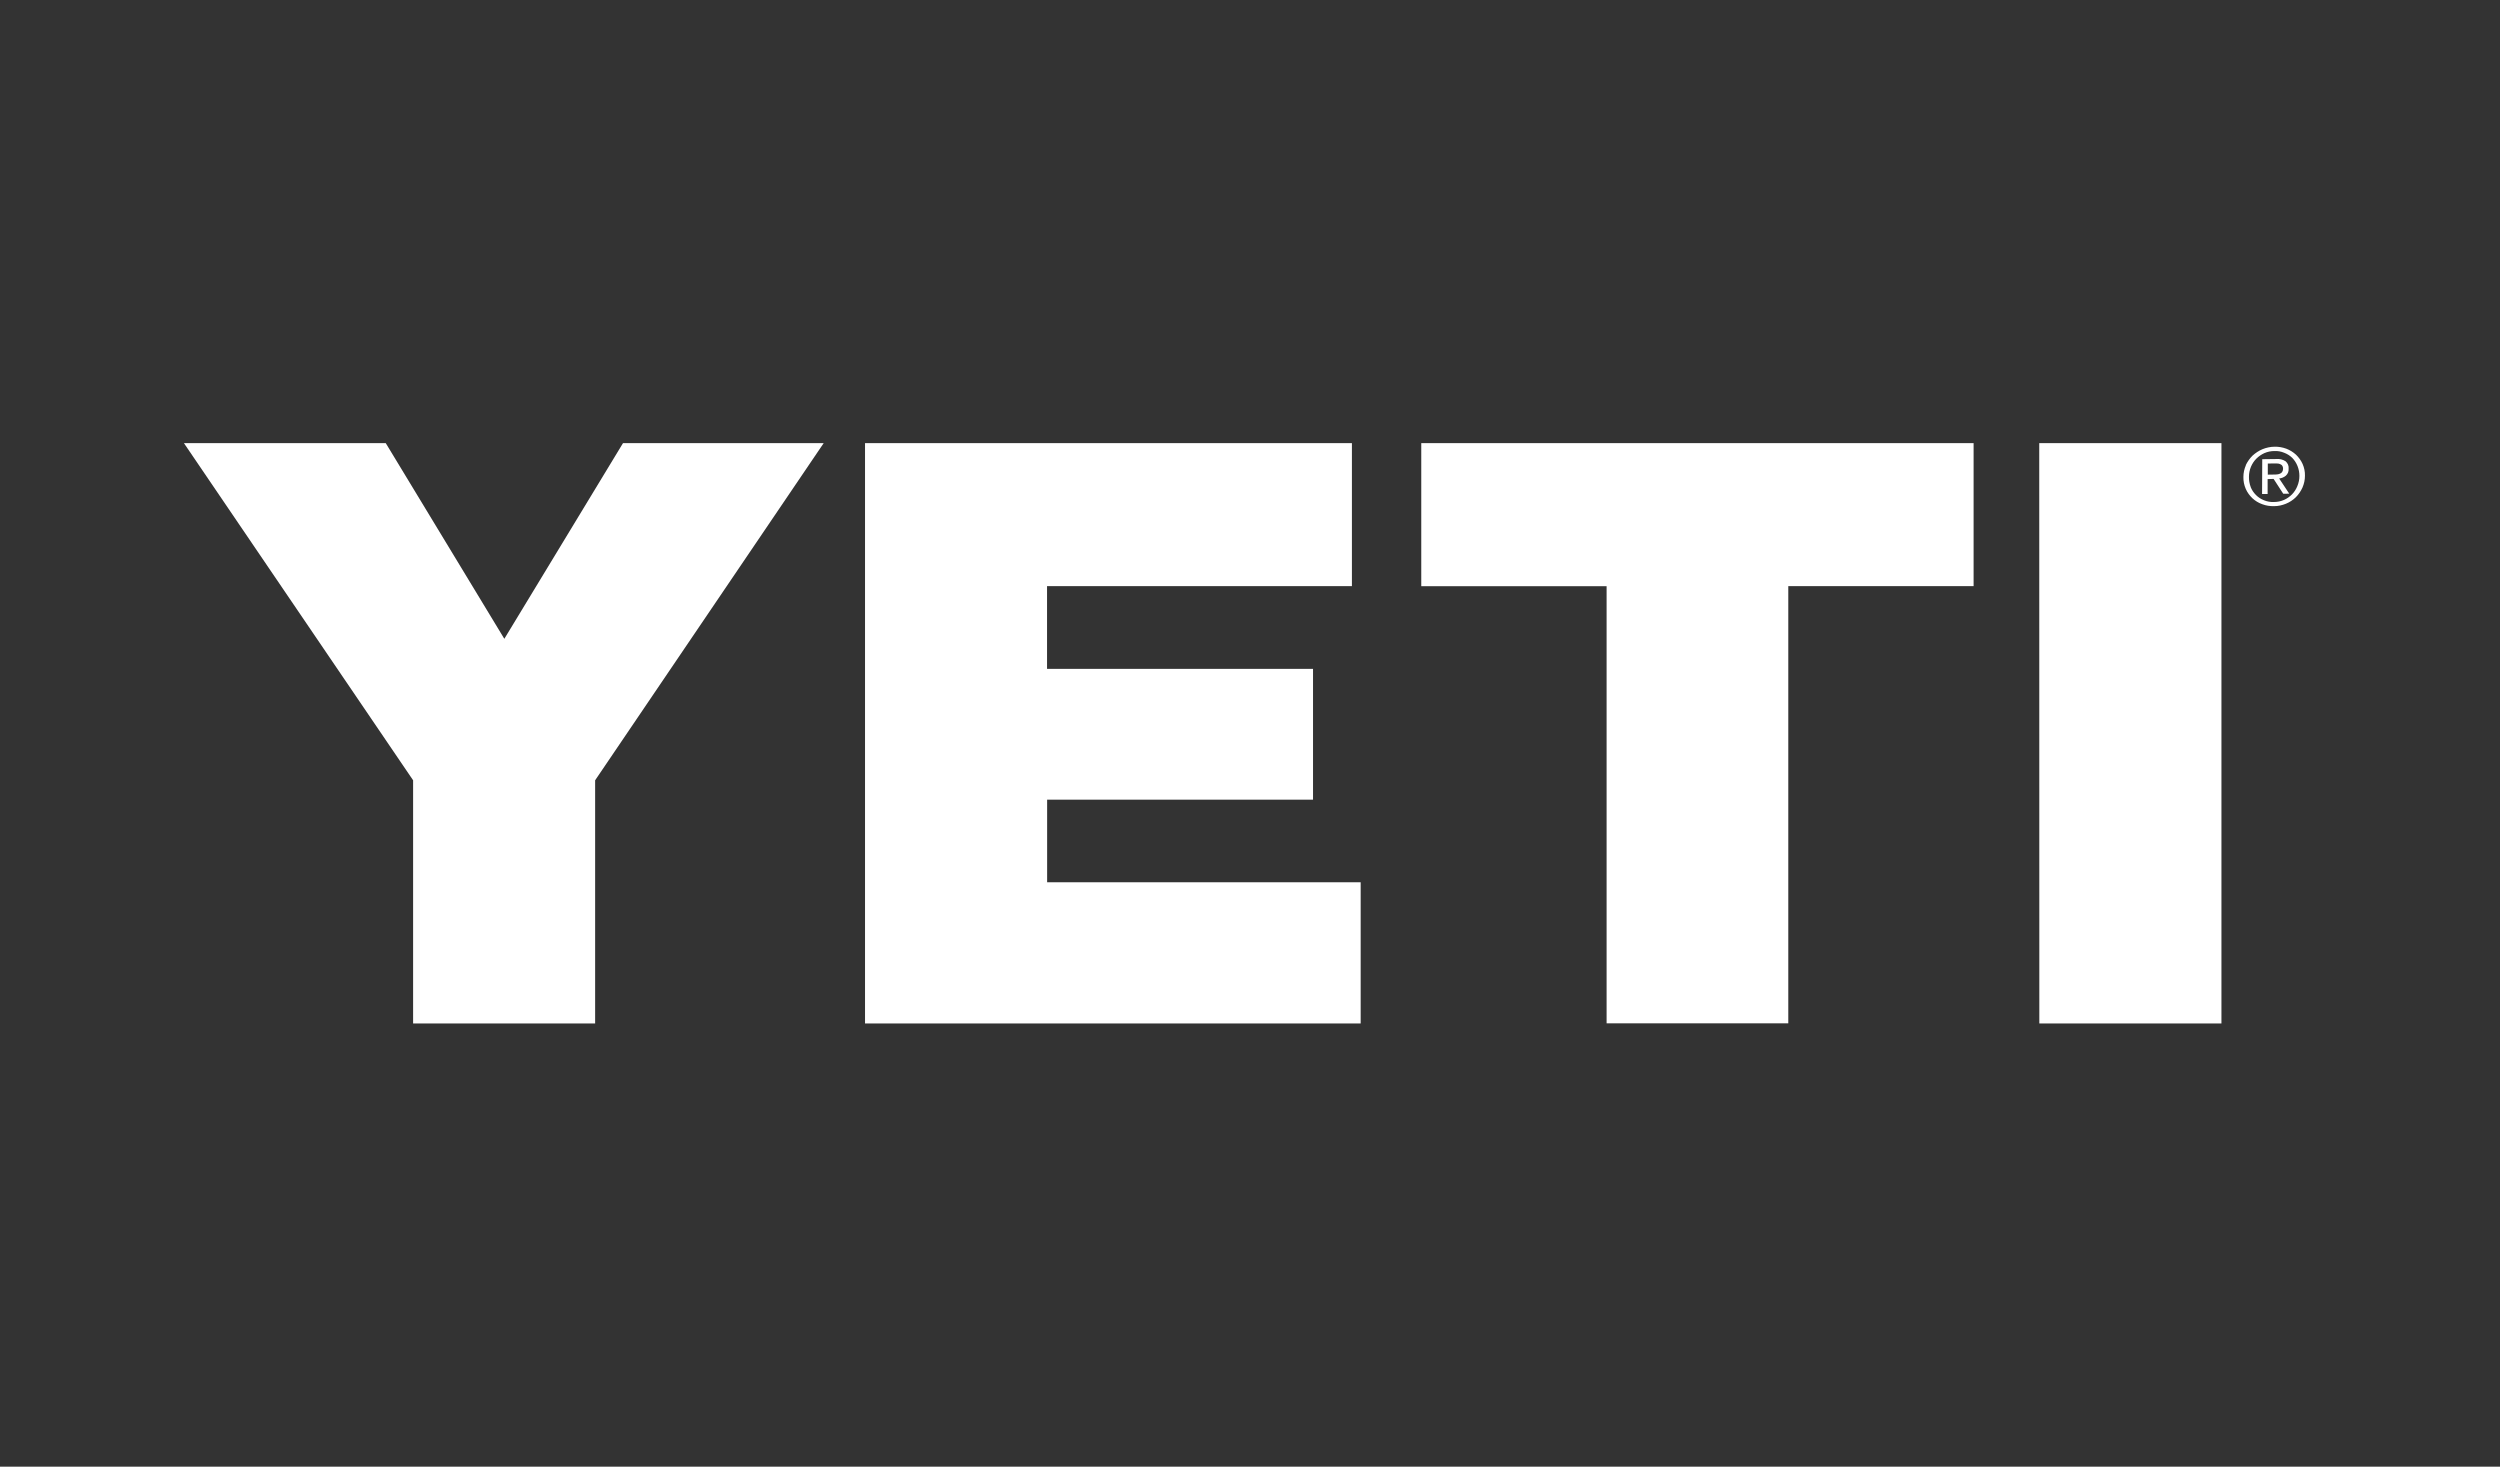 <svg version="1.0" preserveAspectRatio="xMidYMid meet" height="88" viewBox="0 0 112.5 66" zoomAndPan="magnify" width="150" xmlns:xlink="http://www.w3.org/1999/xlink" xmlns="http://www.w3.org/2000/svg"><rect x="0" y="0" width="112.5" height="66" fill="#333333" stroke="none"/><defs><clipPath id="36e3a5f938"><path clip-rule="nonzero" d="M 8.277 19.941 L 37.09 19.941 L 37.09 46.055 L 8.277 46.055 Z M 8.277 19.941"></path></clipPath><clipPath id="20dae26594"><path clip-rule="evenodd" d="M 8.277 19.941 L 17.359 19.941 L 22.695 28.746 L 28.035 19.941 L 37.066 19.941 L 26.781 35.113 L 26.781 46.055 L 18.59 46.055 L 18.59 35.113 L 8.277 19.941"></path></clipPath><clipPath id="bf096d2b38"><path clip-rule="nonzero" d="M 38.922 19.941 L 61.434 19.941 L 61.434 46.055 L 38.922 46.055 Z M 38.922 19.941"></path></clipPath><clipPath id="835a09e7b3"><path clip-rule="evenodd" d="M 38.922 19.941 L 60.836 19.941 L 60.836 26.375 L 47.117 26.375 L 47.117 30.098 L 59.086 30.098 L 59.086 35.984 L 47.121 35.984 L 47.121 39.703 L 61.23 39.703 L 61.23 46.055 L 38.926 46.055 L 38.926 19.945"></path></clipPath><clipPath id="e7607bdf5e"><path clip-rule="nonzero" d="M 63.957 19.941 L 88.812 19.941 L 88.812 26.375 L 63.957 26.375 Z M 63.957 26.375 L 80.473 26.375 L 80.473 26.379 L 63.957 26.379 Z M 72.297 26.379 L 80.473 26.379 L 80.473 46.051 L 72.297 46.051 Z M 72.297 26.379"></path></clipPath><clipPath id="ba0cd022b5"><path clip-rule="nonzero" d="M 91 19.941 L 100 19.941 L 100 46.055 L 91 46.055 Z M 91 19.941"></path></clipPath><clipPath id="351b748e90"><path clip-rule="evenodd" d="M 91.77 19.941 L 99.965 19.941 L 99.965 46.055 L 91.77 46.055 L 91.766 19.941"></path></clipPath><clipPath id="5dedac254c"><path clip-rule="nonzero" d="M 100.949 20.102 L 103.727 20.102 L 103.727 22.801 L 100.949 22.801 Z M 100.949 20.102"></path></clipPath><clipPath id="4a261b1baa"><path clip-rule="evenodd" d="M 102.312 21.355 C 102.367 21.355 102.422 21.355 102.473 21.348 C 102.52 21.344 102.562 21.332 102.605 21.312 C 102.645 21.297 102.676 21.27 102.699 21.234 C 102.727 21.191 102.738 21.141 102.738 21.09 C 102.738 21.043 102.73 21.004 102.707 20.965 C 102.688 20.934 102.66 20.91 102.625 20.895 C 102.59 20.875 102.551 20.867 102.512 20.859 C 102.469 20.855 102.426 20.855 102.383 20.855 L 102.051 20.859 L 102.051 21.359 Z M 102.426 20.656 C 102.582 20.641 102.723 20.676 102.852 20.758 C 102.953 20.848 103 20.961 102.988 21.094 C 102.996 21.219 102.953 21.324 102.863 21.406 C 102.773 21.48 102.676 21.52 102.562 21.531 L 103.016 22.215 L 102.746 22.219 L 102.312 21.551 L 102.043 21.559 L 102.043 22.23 L 101.793 22.23 L 101.801 20.664 Z M 101.281 21.918 C 101.336 22.055 101.414 22.172 101.52 22.277 C 101.621 22.379 101.742 22.457 101.879 22.512 C 102.023 22.57 102.172 22.598 102.328 22.59 C 102.484 22.59 102.637 22.559 102.781 22.496 C 102.914 22.438 103.035 22.352 103.141 22.246 C 103.242 22.141 103.324 22.016 103.379 21.879 C 103.441 21.73 103.473 21.578 103.473 21.418 C 103.473 21.262 103.445 21.113 103.387 20.969 C 103.332 20.832 103.254 20.711 103.152 20.605 C 103.047 20.504 102.926 20.426 102.789 20.375 C 102.648 20.316 102.5 20.289 102.348 20.297 C 102.191 20.297 102.039 20.328 101.895 20.391 C 101.762 20.453 101.641 20.535 101.535 20.641 C 101.43 20.746 101.352 20.867 101.293 21.004 C 101.234 21.148 101.203 21.297 101.203 21.453 C 101.199 21.613 101.227 21.766 101.281 21.914 Z M 101.059 20.934 C 101.137 20.773 101.238 20.629 101.363 20.504 C 101.496 20.383 101.645 20.285 101.809 20.215 C 101.98 20.145 102.164 20.105 102.352 20.102 C 102.535 20.098 102.711 20.129 102.883 20.191 C 103.047 20.254 103.191 20.344 103.32 20.461 C 103.445 20.582 103.547 20.723 103.617 20.879 C 103.691 21.047 103.727 21.223 103.723 21.406 C 103.723 21.594 103.684 21.773 103.609 21.945 C 103.535 22.109 103.434 22.254 103.309 22.379 C 103.18 22.504 103.031 22.602 102.867 22.668 C 102.695 22.738 102.516 22.777 102.332 22.777 C 102.148 22.781 101.969 22.754 101.797 22.688 C 101.633 22.629 101.484 22.539 101.355 22.418 C 101.23 22.297 101.129 22.16 101.059 22 C 100.984 21.828 100.949 21.648 100.953 21.465 C 100.953 21.277 100.992 21.102 101.066 20.934 Z M 101.059 20.934"></path></clipPath></defs><g clip-path="url(#36e3a5f938)"><g clip-path="url(#20dae26594)"><path fill-rule="nonzero" fill-opacity="1" d="M 8.043 19.711 L 37.301 19.711 L 37.301 46.285 L 8.043 46.285 Z M 8.043 19.711" fill="#ffffff"></path></g></g><g clip-path="url(#bf096d2b38)"><g clip-path="url(#835a09e7b3)"><path fill-rule="nonzero" fill-opacity="1" d="M 38.688 19.711 L 61.469 19.711 L 61.469 46.285 L 38.688 46.285 Z M 38.688 19.711" fill="#ffffff"></path></g></g><g clip-path="url(#e7607bdf5e)"><path fill-rule="nonzero" fill-opacity="1" d="M 63.727 19.711 L 89.051 19.711 L 89.051 46.285 L 63.727 46.285 Z M 63.727 19.711" fill="#ffffff"></path></g><g clip-path="url(#ba0cd022b5)"><g clip-path="url(#351b748e90)"><path fill-rule="nonzero" fill-opacity="1" d="M 91.535 19.711 L 100.203 19.711 L 100.203 46.285 L 91.535 46.285 Z M 91.535 19.711" fill="#ffffff"></path></g></g><g clip-path="url(#5dedac254c)"><g clip-path="url(#4a261b1baa)"><path fill-rule="nonzero" fill-opacity="1" d="M 100.715 19.867 L 103.953 19.867 L 103.953 23.016 L 100.715 23.016 Z M 100.715 19.867" fill="#ffffff"></path></g></g></svg>